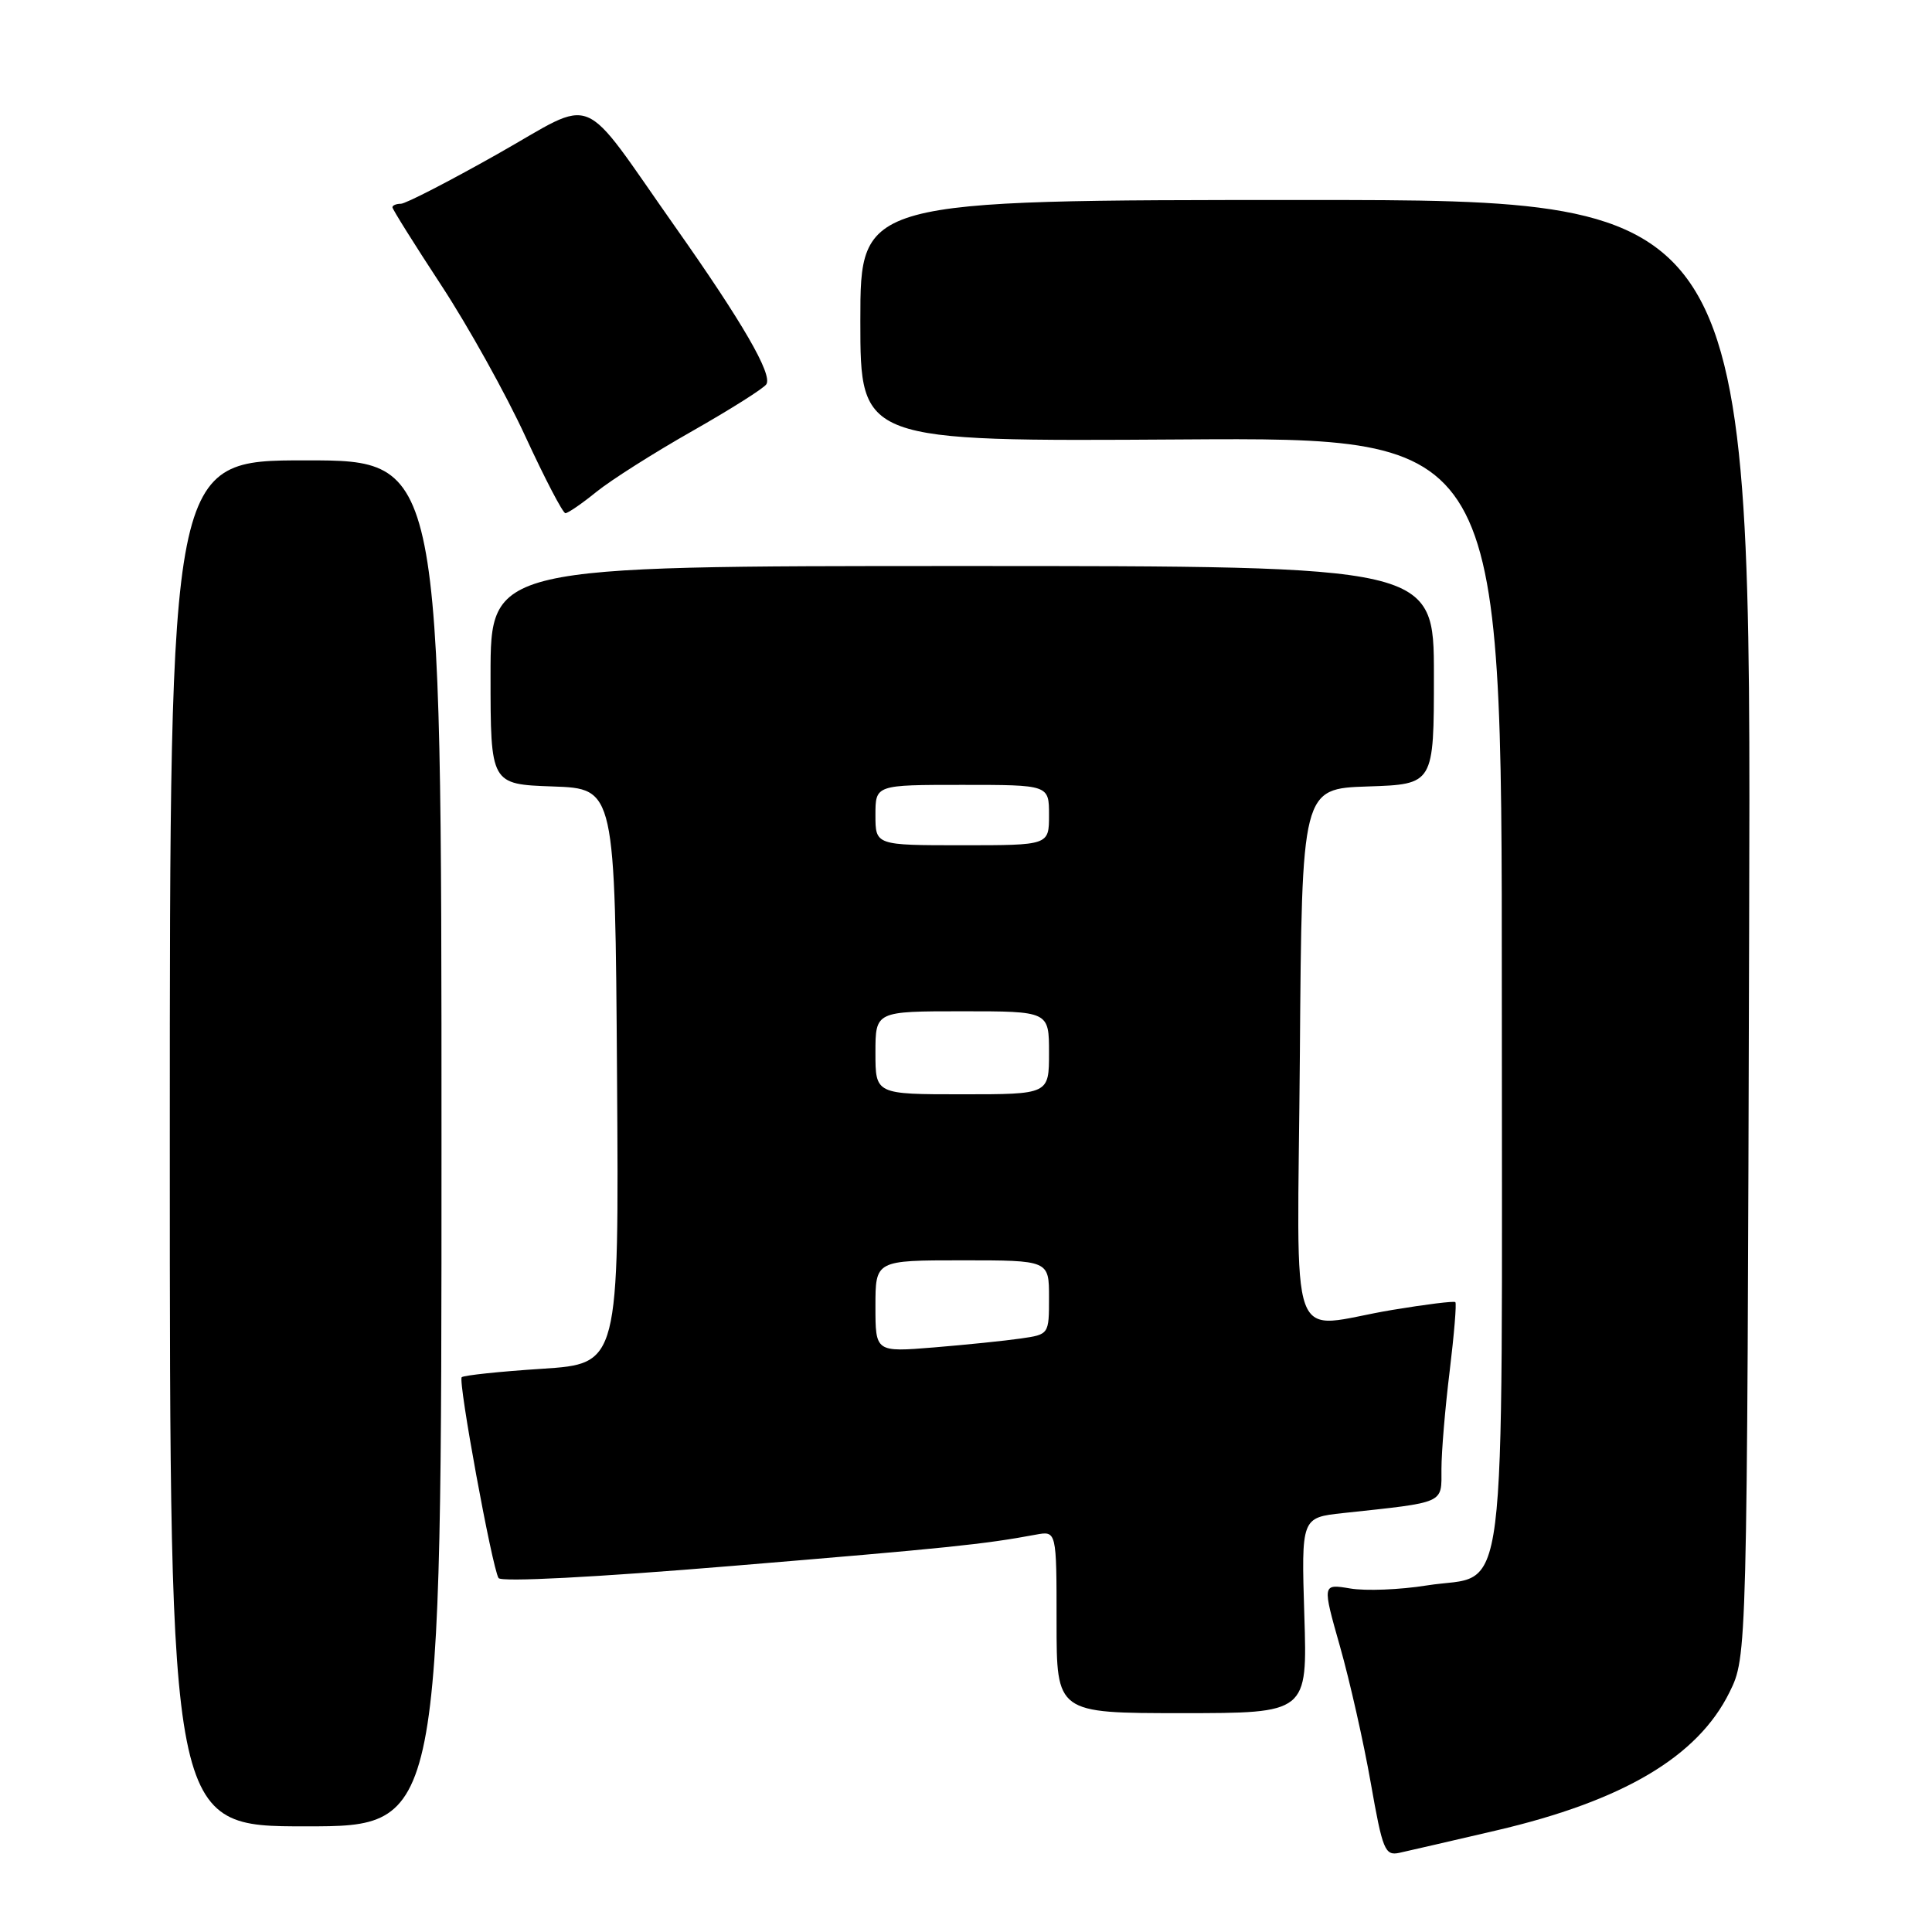 <?xml version="1.0" encoding="UTF-8" standalone="no"?>
<!DOCTYPE svg PUBLIC "-//W3C//DTD SVG 1.1//EN" "http://www.w3.org/Graphics/SVG/1.1/DTD/svg11.dtd" >
<svg xmlns="http://www.w3.org/2000/svg" xmlns:xlink="http://www.w3.org/1999/xlink" version="1.1" viewBox="0 0 256 256">
 <g >
 <path fill="currentColor"
d=" M 198.24 242.55 C 215.09 238.62 224.97 232.76 229.17 224.23 C 231.50 219.50 231.50 219.50 231.77 123.00 C 232.05 26.50 232.05 26.50 173.02 26.50 C 114.00 26.50 114.00 26.50 114.00 42.50 C 114.00 58.50 114.00 58.50 156.50 58.23 C 199.00 57.96 199.00 57.96 199.00 131.37 C 199.00 215.85 199.95 208.34 189.05 210.08 C 185.50 210.65 180.94 210.83 178.90 210.48 C 175.20 209.86 175.20 209.86 177.56 218.18 C 178.86 222.76 180.69 230.88 181.63 236.23 C 183.20 245.16 183.51 245.92 185.42 245.51 C 186.56 245.26 192.33 243.93 198.24 242.55 Z  M 58.50 151.50 C 58.50 61.00 58.50 61.00 40.50 61.00 C 22.50 61.00 22.50 61.00 22.50 151.50 C 22.50 242.00 22.50 242.00 40.50 242.00 C 58.50 242.00 58.50 242.00 58.50 151.50 Z  M 172.83 214.05 C 172.43 201.09 172.43 201.09 177.96 200.49 C 191.63 199.02 191.00 199.30 191.00 194.66 C 191.00 192.37 191.49 186.53 192.09 181.67 C 192.68 176.81 193.02 172.70 192.84 172.54 C 192.65 172.37 188.90 172.84 184.50 173.57 C 170.33 175.92 171.93 180.34 172.24 139.75 C 172.50 104.50 172.50 104.50 181.25 104.21 C 190.00 103.92 190.00 103.92 190.00 89.46 C 190.00 75.00 190.00 75.00 127.50 75.00 C 65.00 75.00 65.00 75.00 65.00 89.46 C 65.00 103.92 65.00 103.92 73.25 104.21 C 81.50 104.50 81.50 104.50 81.76 142.60 C 82.02 180.70 82.02 180.70 71.83 181.37 C 66.22 181.73 61.43 182.24 61.18 182.49 C 60.67 183.00 65.20 207.68 66.06 209.10 C 66.40 209.65 78.88 209.00 97.06 207.49 C 125.65 205.12 130.37 204.63 137.25 203.35 C 140.00 202.84 140.00 202.84 140.00 214.92 C 140.00 227.00 140.00 227.00 156.62 227.00 C 173.24 227.00 173.24 227.00 172.83 214.05 Z  M 79.02 65.18 C 80.93 63.63 86.65 60.00 91.73 57.12 C 96.81 54.23 101.23 51.44 101.55 50.91 C 102.37 49.59 98.37 42.69 89.51 30.12 C 76.55 11.73 79.31 12.86 65.87 20.44 C 59.47 24.05 53.74 27.00 53.12 27.00 C 52.50 27.00 52.00 27.21 52.00 27.47 C 52.00 27.72 54.91 32.37 58.47 37.80 C 62.03 43.23 67.05 52.25 69.62 57.84 C 72.20 63.43 74.58 68.00 74.92 68.00 C 75.26 68.00 77.11 66.73 79.02 65.18 Z  M 116.00 173.09 C 116.00 167.00 116.00 167.00 127.50 167.00 C 139.00 167.00 139.00 167.00 139.00 171.91 C 139.00 176.82 139.00 176.82 135.25 177.36 C 133.19 177.66 128.01 178.19 123.75 178.54 C 116.00 179.17 116.00 179.17 116.00 173.09 Z  M 116.00 139.50 C 116.00 134.00 116.00 134.00 127.50 134.00 C 139.00 134.00 139.00 134.00 139.00 139.50 C 139.00 145.00 139.00 145.00 127.50 145.00 C 116.00 145.00 116.00 145.00 116.00 139.50 Z  M 116.00 108.00 C 116.00 104.00 116.00 104.00 127.50 104.00 C 139.00 104.00 139.00 104.00 139.00 108.00 C 139.00 112.00 139.00 112.00 127.50 112.00 C 116.00 112.00 116.00 112.00 116.00 108.00 Z "/>
</g>
</svg>